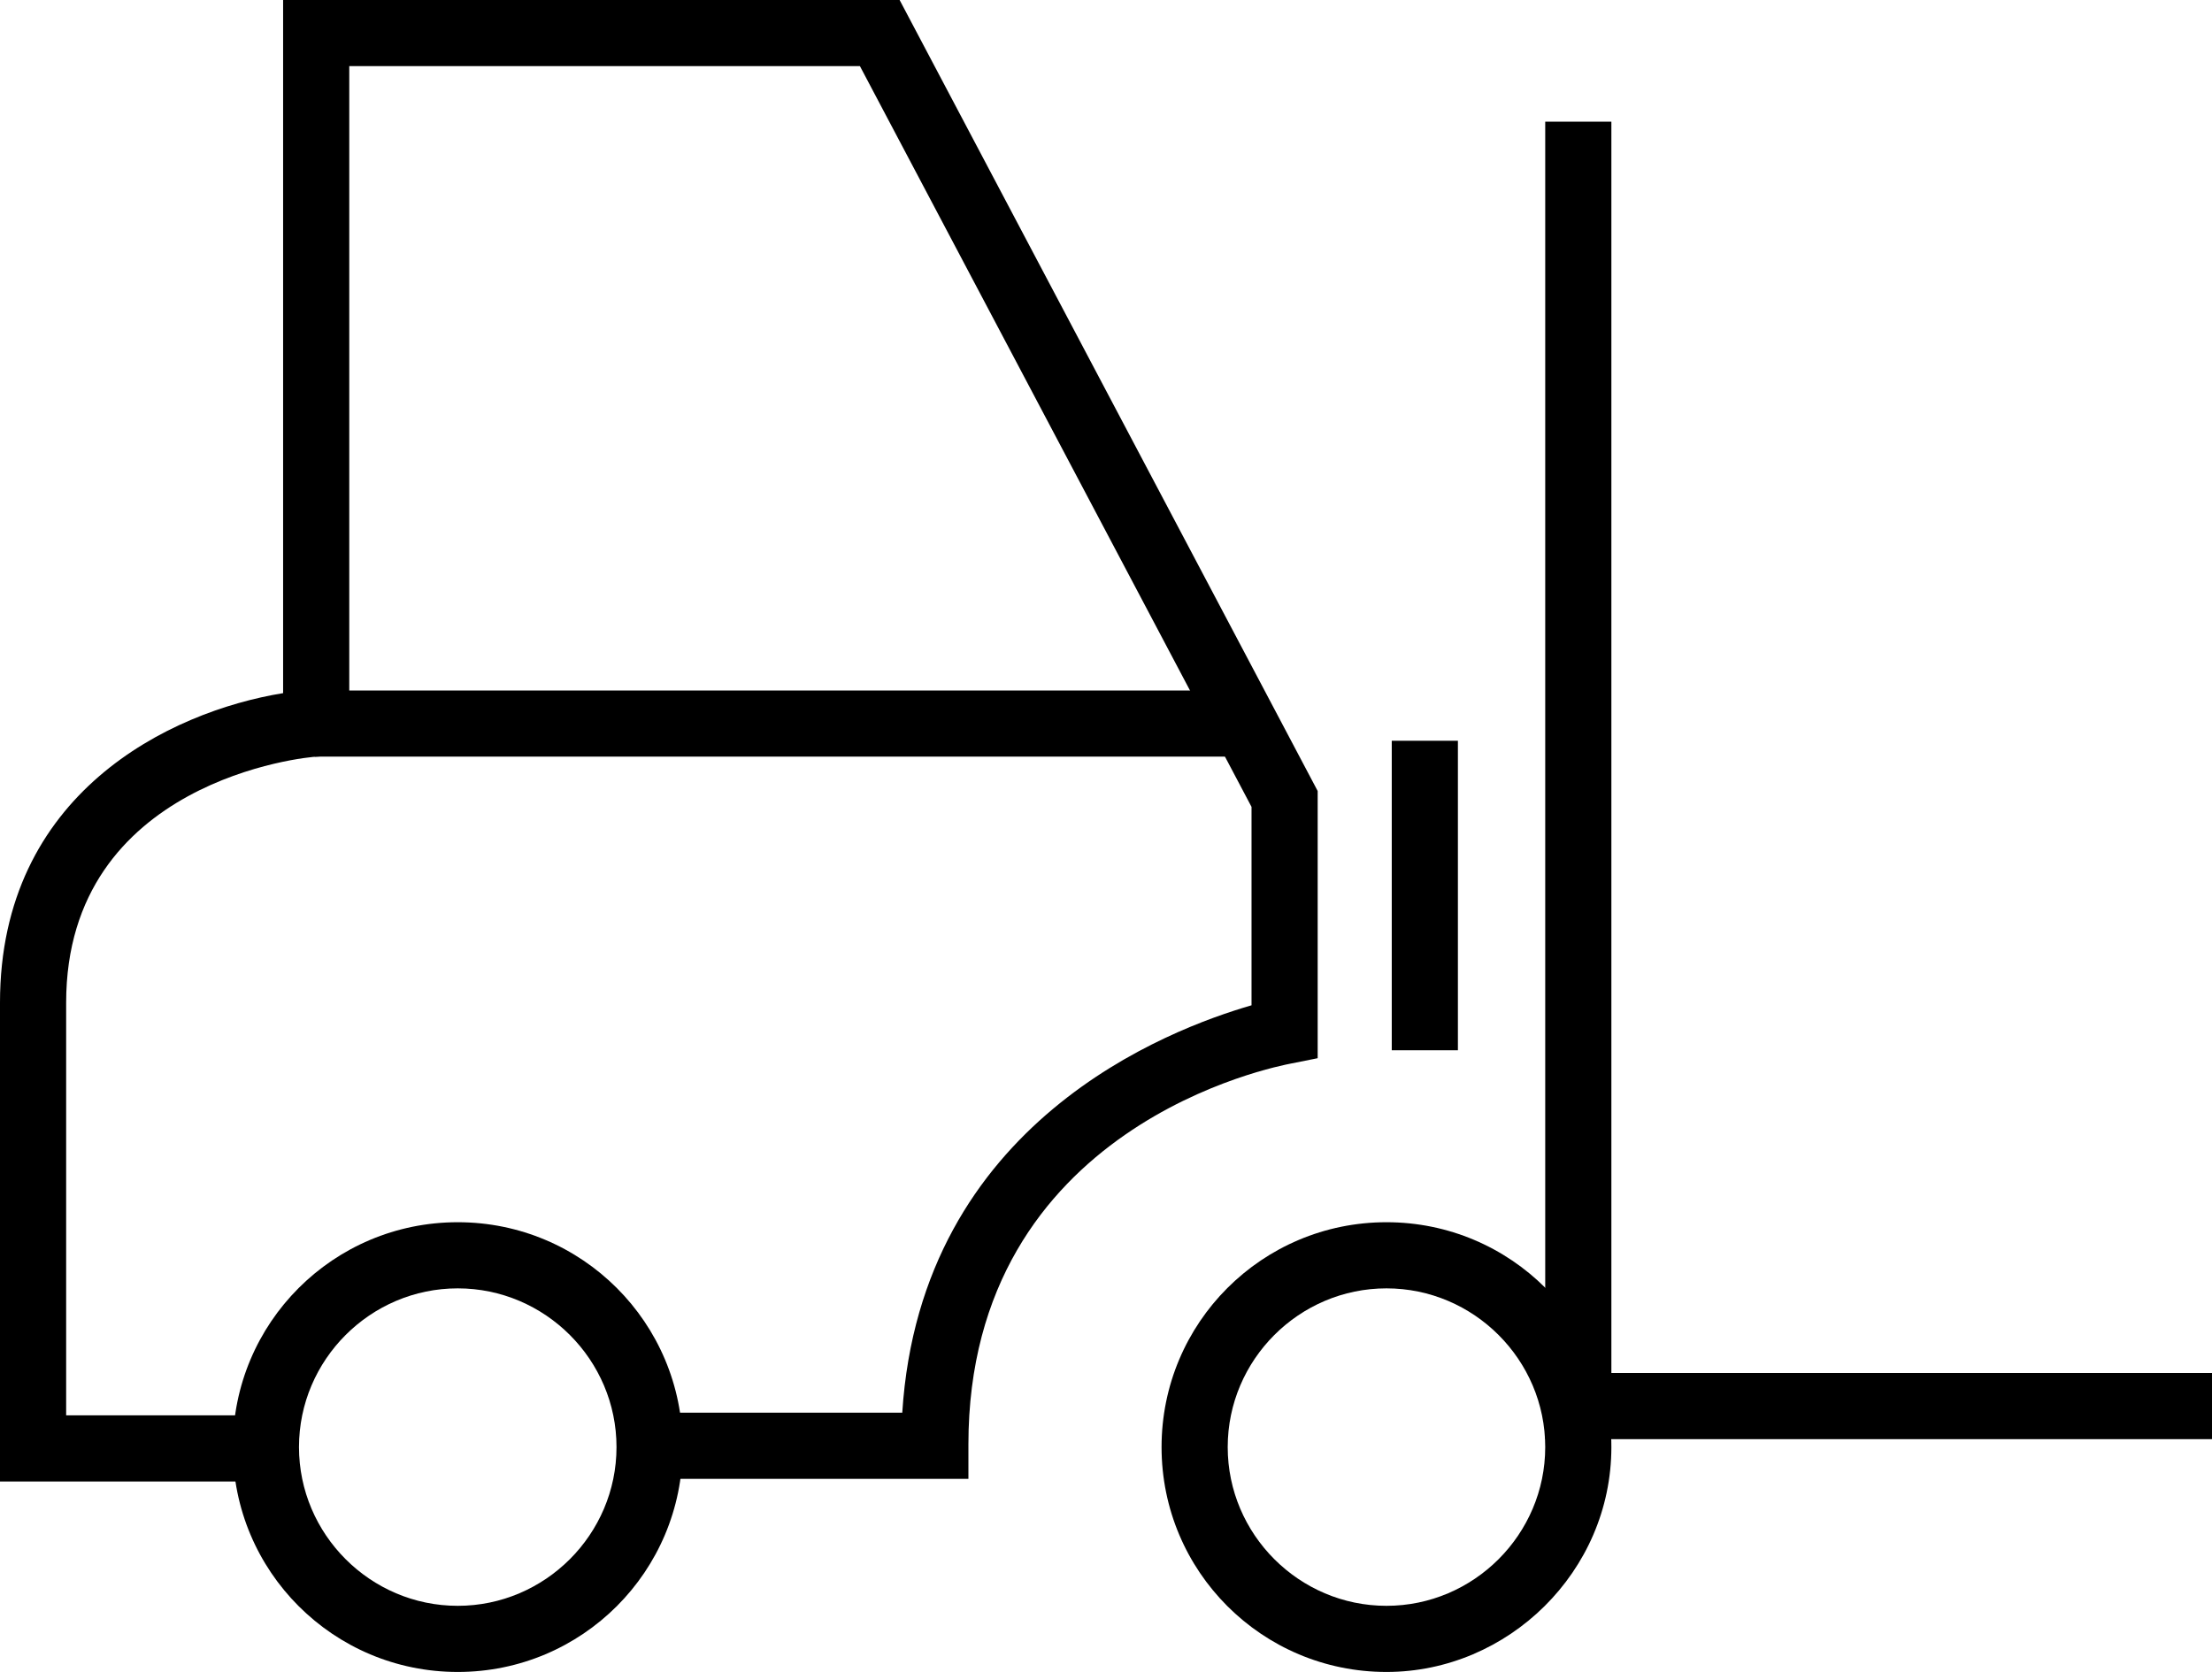 <svg xmlns="http://www.w3.org/2000/svg" viewBox="0 0 83.6 63.2"><path class="st0" d="M83.6 54.4H58.4V4.6h2.5v47.3h22.7zM11.9 26.1H47v2.5H11.9z"/><path class="st0" d="M52.4 63.2c-4.7 0-8.5-3.8-8.5-8.5s3.8-8.5 8.5-8.5 8.5 3.8 8.5 8.5-3.9 8.5-8.5 8.5zm0-14.5c-3.3 0-6 2.7-6 6s2.7 6 6 6 6-2.7 6-6-2.7-6-6-6zM17.3 63.2c-4.7 0-8.5-3.8-8.5-8.5s3.8-8.5 8.5-8.5 8.5 3.8 8.5 8.5-3.8 8.5-8.5 8.5zm0-14.5c-3.3 0-6 2.7-6 6s2.7 6 6 6 6-2.7 6-6-2.7-6-6-6z"/><path class="st0" d="M36.5 55.9h-12v-2.5h9.6c.7-11 10.1-14.5 13.2-15.4v-7.5l-14.8-28H13.2v26l-1.2.1c-.4 0-9.5.9-9.5 9.3v15.6H10V56H0V37.9c0-7.9 6.4-11 10.7-11.7V0H34l15.8 29.9V40l-1 .2c-.5.1-12.2 2.3-12.2 14.4v1.3zM52.6 28h2.5v11.7h-2.5z"/></svg>